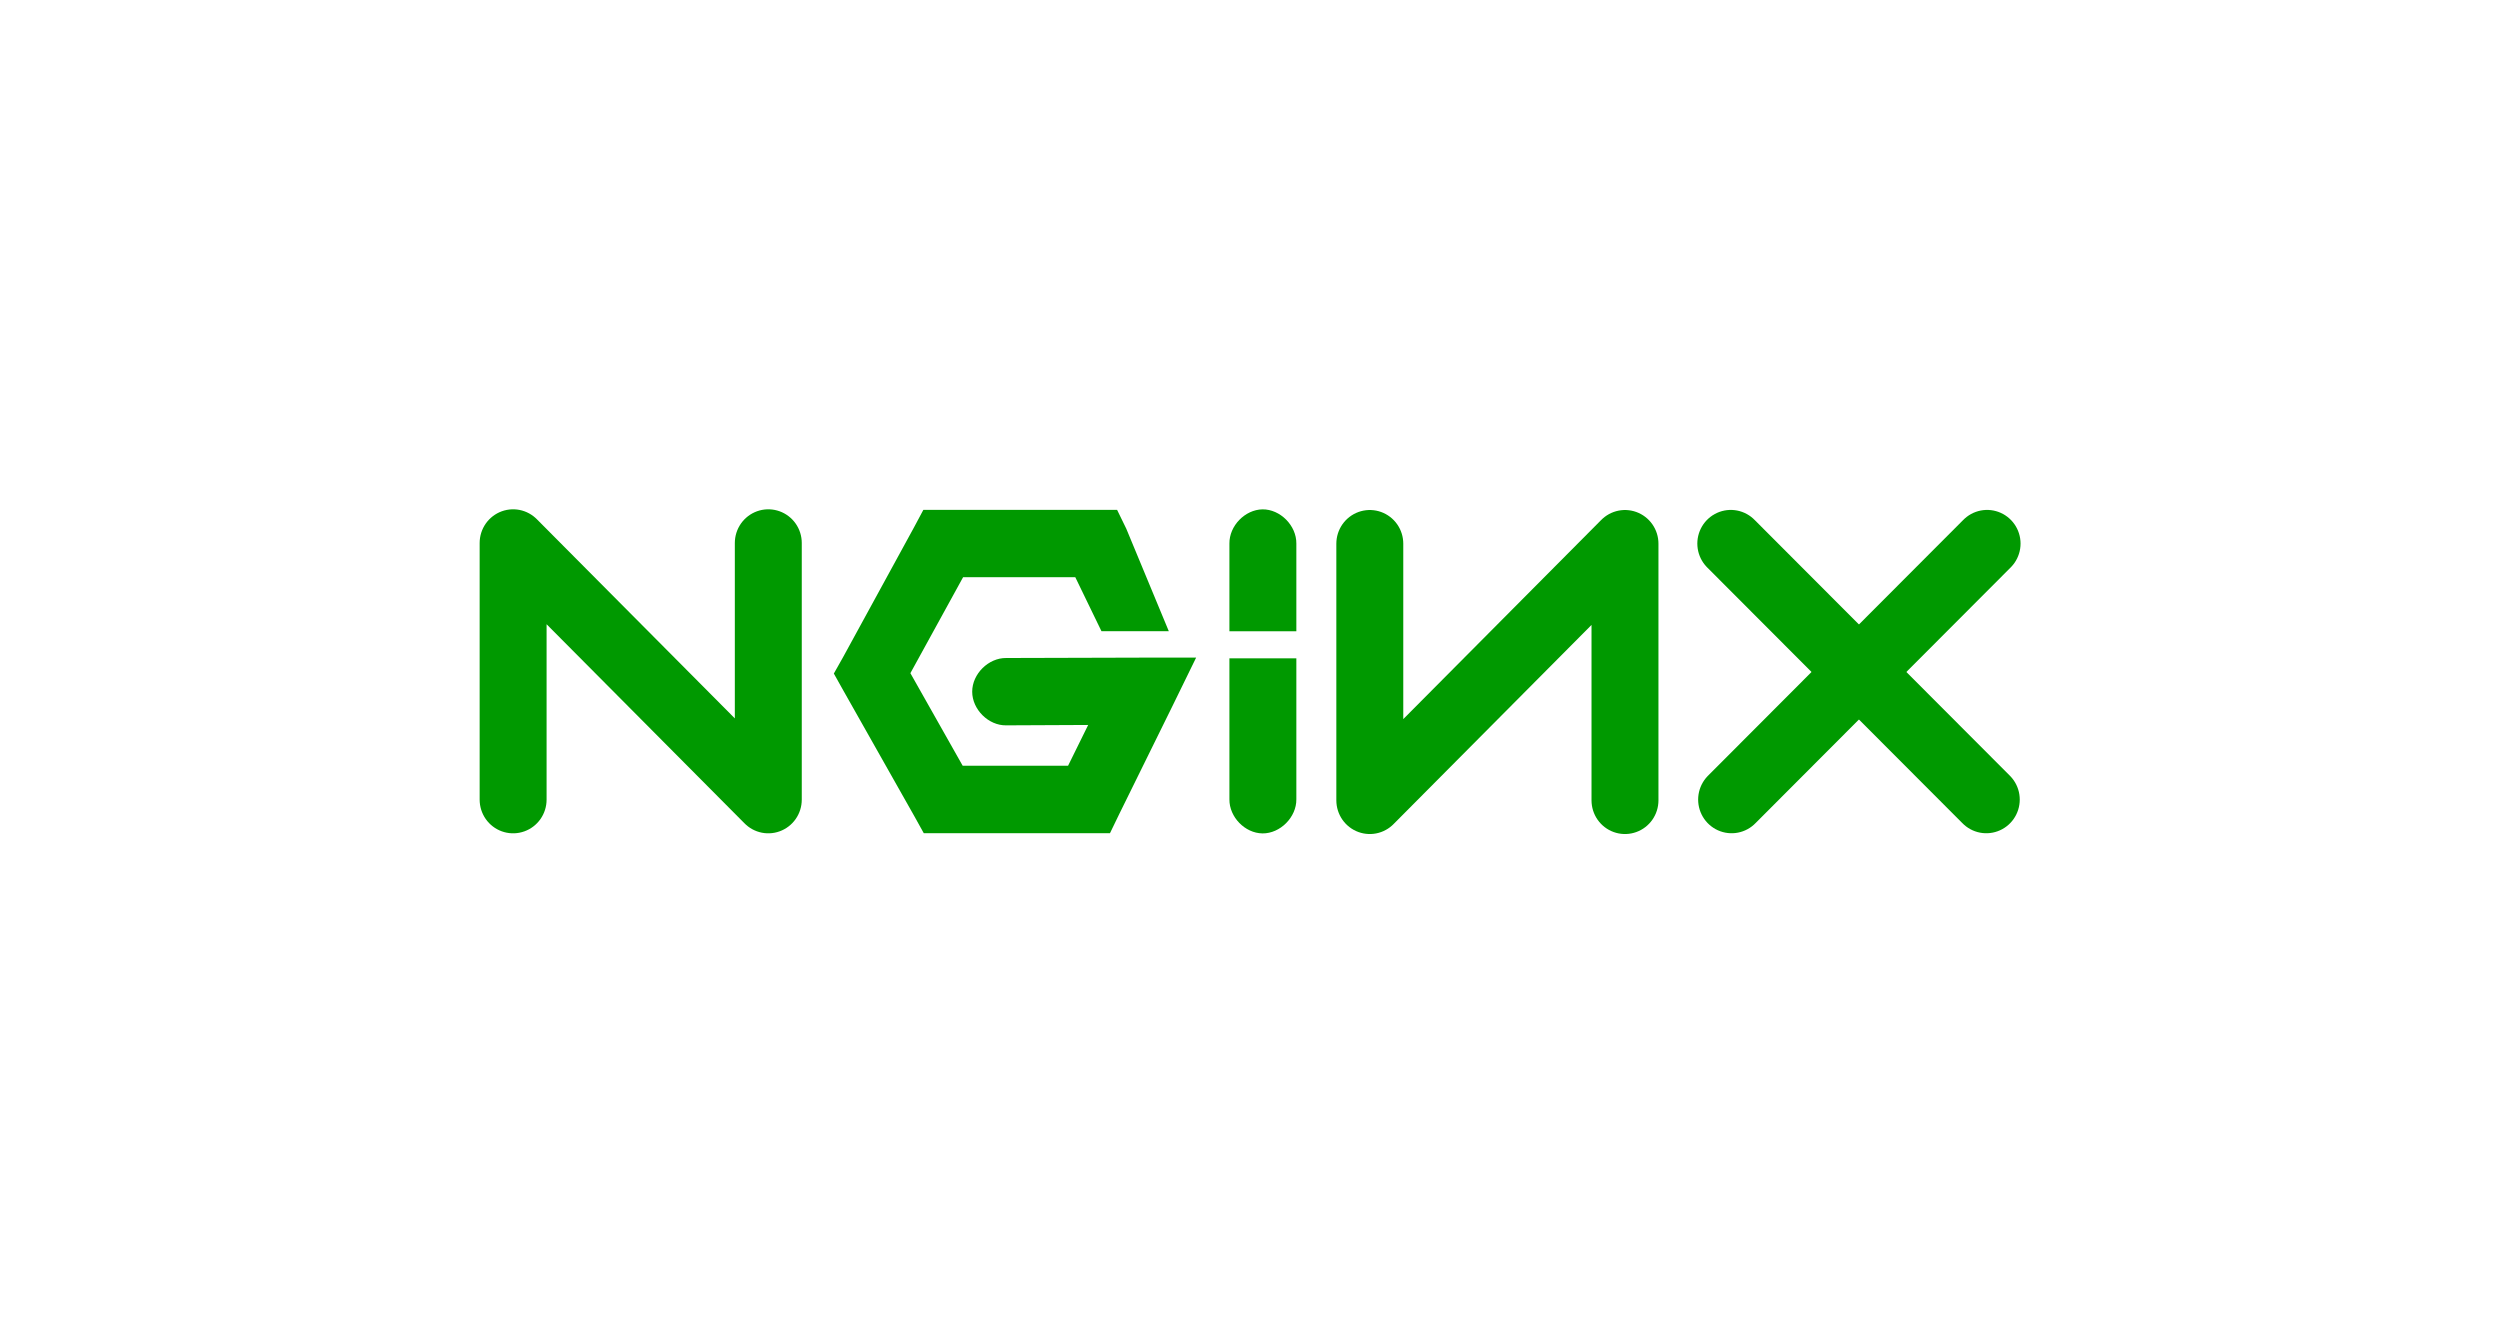 <?xml version="1.0" encoding="UTF-8"?>
<svg xmlns="http://www.w3.org/2000/svg" xmlns:xlink="http://www.w3.org/1999/xlink" width="80px" height="43px" viewBox="0 0 79 53" version="1.1">
<g id="surface1">
<path style="fill:none;stroke-width:5;stroke-linecap:round;stroke-linejoin:round;stroke:rgb(0%,60%,0%);stroke-opacity:1;stroke-miterlimit:4;" d="M 14.051 32.727 L 14.051 13.66 L 33.113 32.727 L 33.113 13.66 " transform="matrix(0.528,0,0,0.531,3.017,14.162)"/>
<path style=" stroke:none;fill-rule:nonzero;fill:rgb(0%,60%,0%);fill-opacity:1;" d="M 26.617 20.109 L 26.254 20.789 L 23.449 25.922 L 23.086 26.566 L 23.449 27.215 L 26.254 32.18 L 26.633 32.863 L 33.977 32.863 L 34.34 32.113 L 36.434 27.863 L 37.375 25.938 L 35.246 25.938 L 29.883 25.953 C 29.188 25.945 28.543 26.578 28.543 27.281 C 28.543 27.984 29.188 28.621 29.883 28.609 L 33.117 28.594 L 32.324 30.203 L 28.168 30.203 L 26.105 26.551 L 28.184 22.766 L 32.609 22.766 L 33.641 24.895 L 36.297 24.895 L 34.621 20.855 L 34.258 20.109 Z M 39.992 20.09 C 39.301 20.102 38.68 20.742 38.688 21.438 L 38.688 24.898 L 41.328 24.898 L 41.328 21.438 C 41.336 20.73 40.691 20.082 39.992 20.09 Z M 39.992 20.09 "/>
<path style="fill:none;stroke-width:5;stroke-linecap:round;stroke-linejoin:round;stroke:rgb(0%,60%,0%);stroke-opacity:1;stroke-miterlimit:4;" d="M 14.049 32.731 L 14.049 13.663 L 33.111 32.731 L 33.111 13.663 " transform="matrix(-0.528,0,0,0.531,61.708,14.188)"/>
<path style="fill:none;stroke-width:5;stroke-linecap:round;stroke-linejoin:round;stroke:rgb(0%,60%,0%);stroke-opacity:1;stroke-miterlimit:4;" d="M 104.906 13.374 L 123.991 32.39 " transform="matrix(0.528,0,0,0.531,3.073,14.338)"/>
<path style="fill:none;stroke-width:5;stroke-linecap:round;stroke-linejoin:round;stroke:rgb(0%,60%,0%);stroke-opacity:1;stroke-miterlimit:4;" d="M 104.913 13.374 L 123.997 32.39 " transform="matrix(-0.528,0,0,0.531,123.966,14.338)"/>
<path style=" stroke:none;fill-rule:nonzero;fill:rgb(0%,60%,0%);fill-opacity:1;" d="M 39.992 32.871 C 39.301 32.863 38.68 32.223 38.688 31.527 L 38.688 25.965 L 41.328 25.965 L 41.328 31.527 C 41.336 32.23 40.691 32.879 39.992 32.871 Z M 39.992 32.871 "/>
</g>
</svg>
